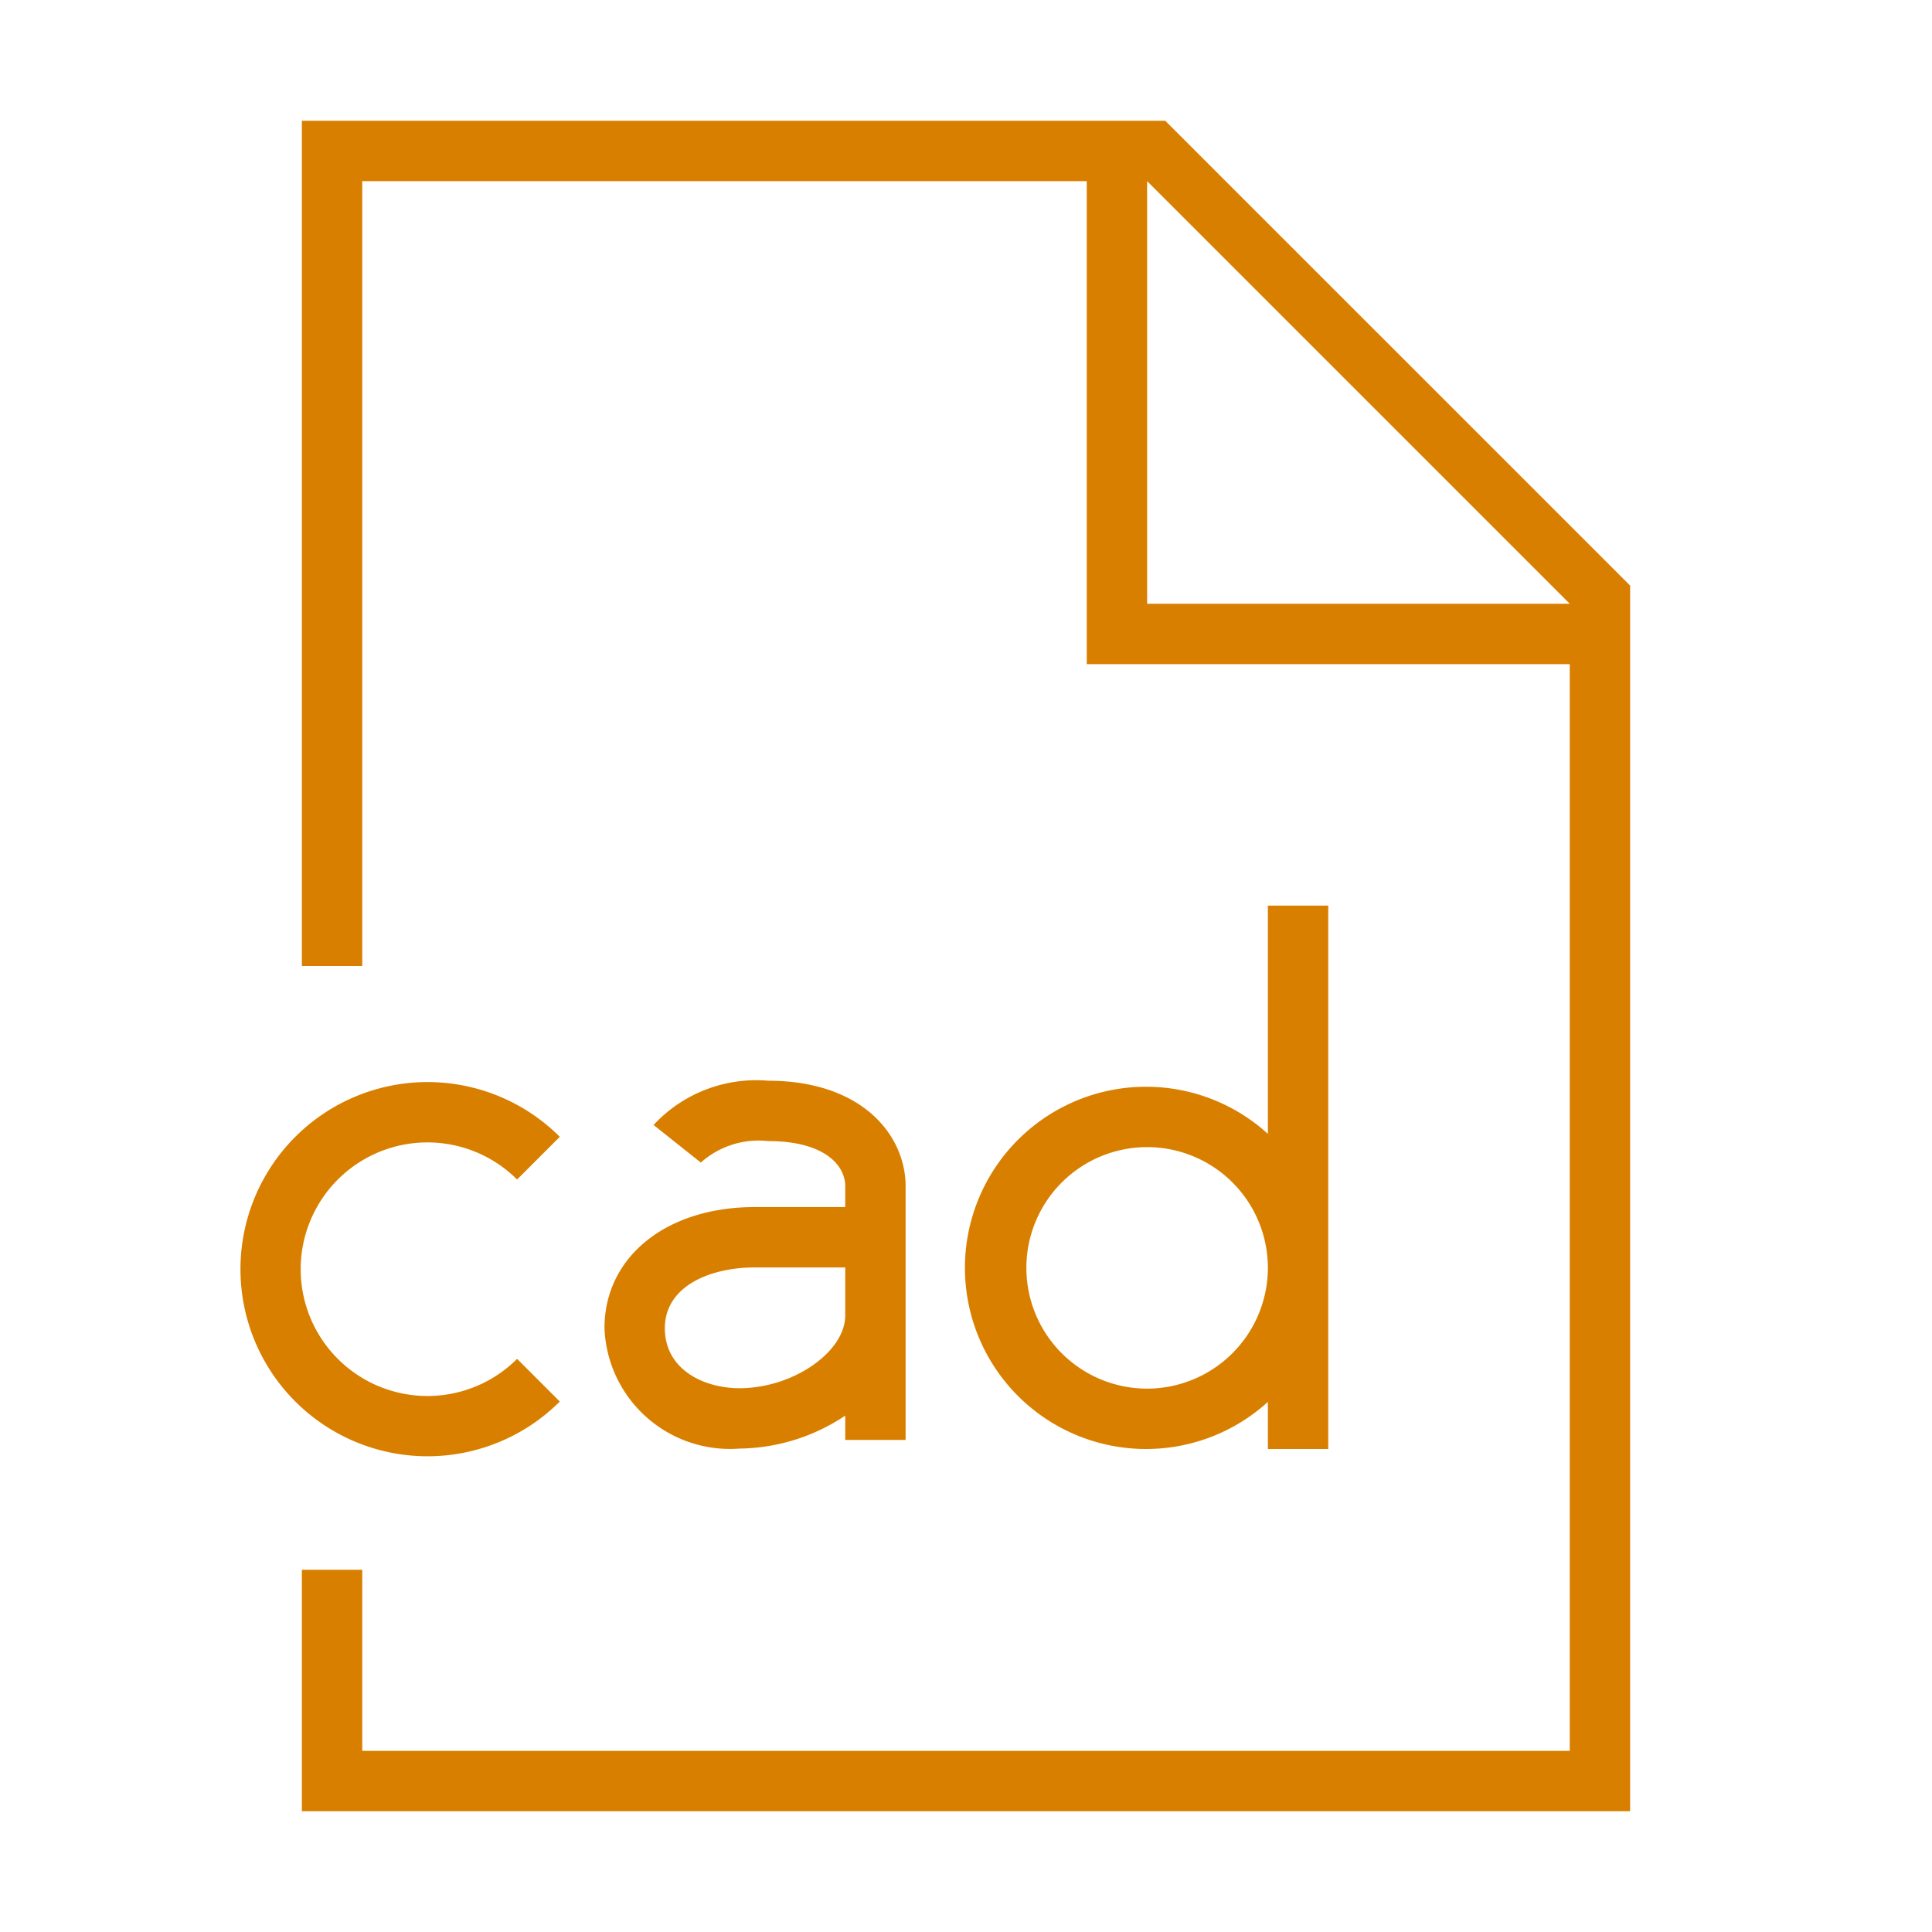 <svg xmlns="http://www.w3.org/2000/svg" viewBox="0 0 32 32"><path fill="#d97f00" d="M19.3 2H5v14h1V3h12v8h8v18H6v-3H5v4h22V9.699zM21 15v3.78a3 3 0 1 0 0 4.44V24h1v-9zm-2 8a2 2 0 1 1 2-2 2.003 2.003 0 0 1-2 2zM8.565 19.536l.707-.707a3.099 3.099 0 1 0 0 4.385l-.707-.707a2.1 2.1 0 1 1 0-2.97zm4.156-1.636a2.32 2.32 0 0 0-1.896.733l.783.623a1.435 1.435 0 0 1 1.113-.356c.944 0 1.279.405 1.279.75v.343h-1.5c-1.465 0-2.488.825-2.488 2.006a2.08 2.08 0 0 0 2.238 1.994 3.212 3.212 0 0 0 1.75-.546v.403h1v-4.2c0-.842-.713-1.75-2.28-1.75zm-.471 5.093c-.597 0-1.238-.311-1.238-.994 0-.695.747-1.006 1.488-1.006H14v.792c0 .61-.867 1.208-1.75 1.208zM19 10V3l7 7z"/><path fill="none" d="M0 0h32v32H0z"/></svg>
